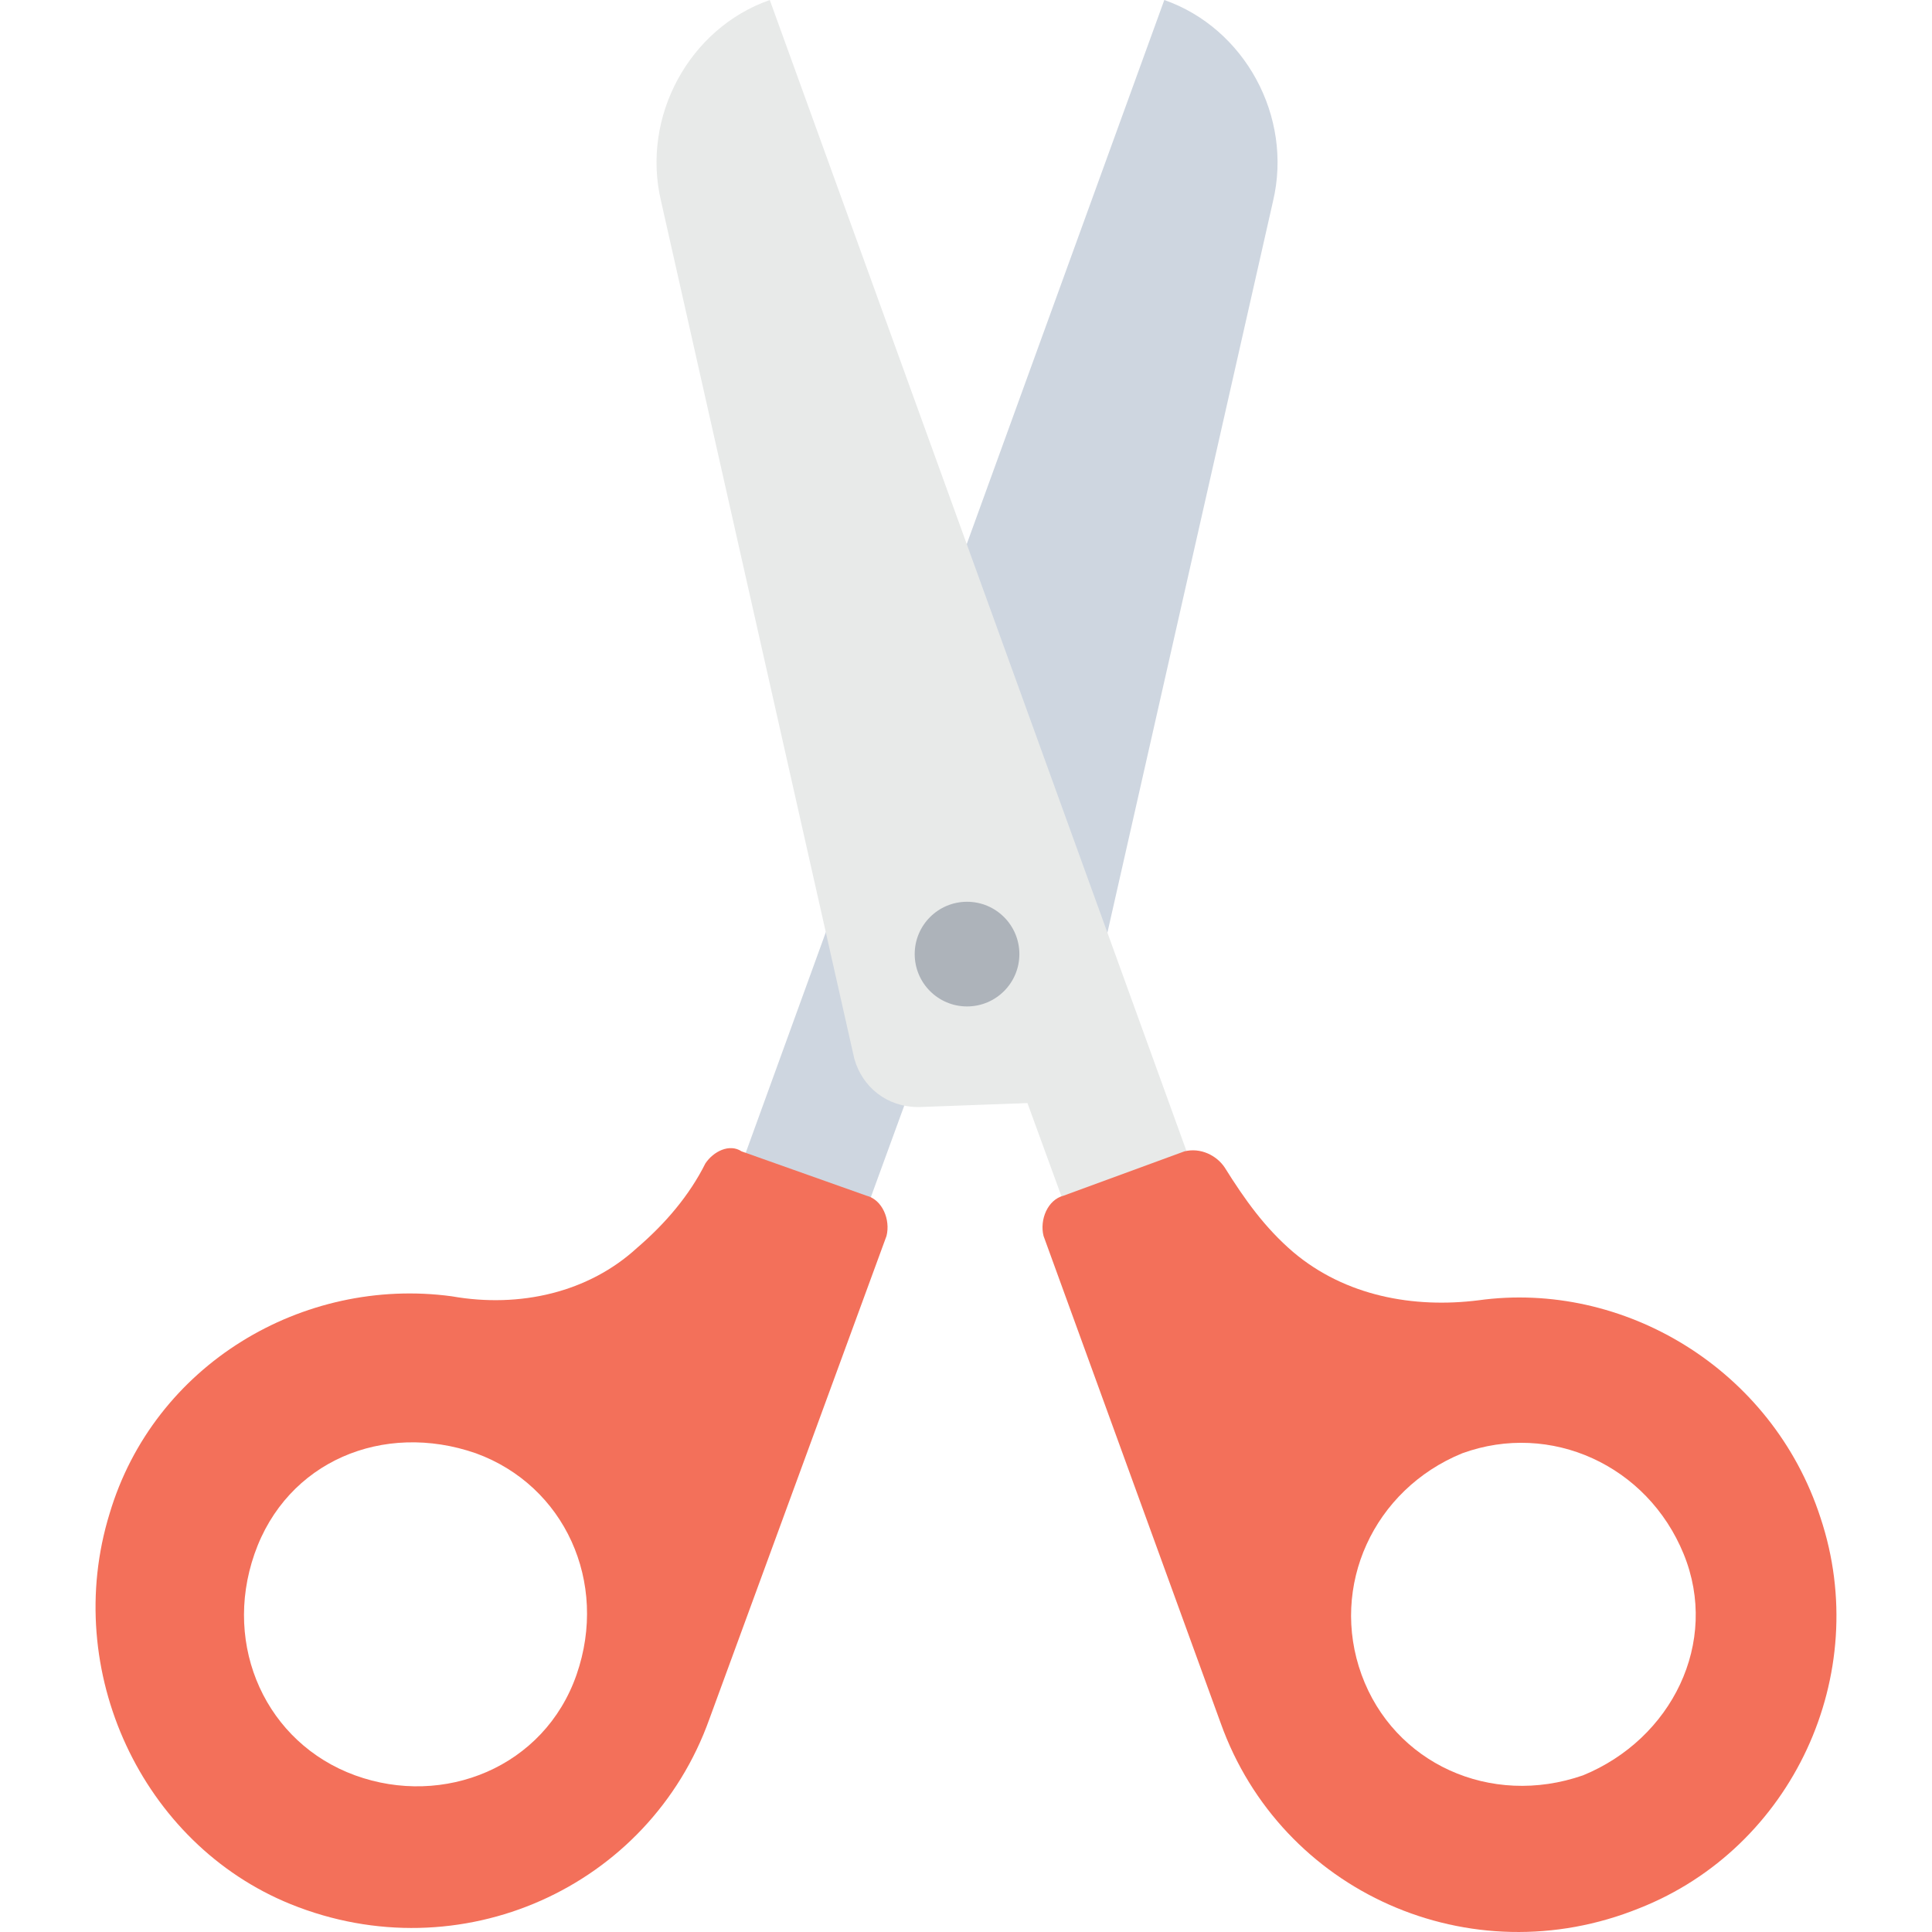 <?xml version="1.0" encoding="iso-8859-1"?>
<!-- Generator: Adobe Illustrator 19.0.0, SVG Export Plug-In . SVG Version: 6.00 Build 0)  -->
<svg xmlns="http://www.w3.org/2000/svg" xmlns:xlink="http://www.w3.org/1999/xlink" version="1.1" id="Layer_1" x="0px" y="0px" viewBox="0 0 511.904 511.904" style="enable-background:new 0 0 511.904 511.904;" xml:space="preserve">
<path style="fill:#CED6E0;" d="M308.495,0L308.495,0L178.361,358.4l33.067,11.733l28.8-78.933l28.8,1.067  c7.467,0,14.933-5.333,17.067-12.8l51.2-226.133C342.628,30.933,329.828,7.467,308.495,0z"/>
<path style="fill:#F3705A;" d="M186.895,308.267c-4.267,8.533-10.667,16-18.133,22.4c-12.8,11.733-30.933,16-49.067,12.8  c-39.467-5.333-78.933,18.133-90.667,57.6c-12.8,41.6,8.533,87.467,48,103.467c44.8,18.133,94.933-4.267,110.933-49.067l46.933-128  c1.067-4.267-1.067-9.6-5.333-10.667l-33.067-11.733C193.295,302.933,189.028,305.067,186.895,308.267z M94.095,470.4  c-23.467-8.533-35.2-34.133-26.667-58.667s34.133-35.2,58.667-26.667c23.467,8.533,35.2,34.133,26.667,58.667  C144.228,468.267,117.561,478.933,94.095,470.4z"/>
<path style="fill:#E8EAE9;" d="M175.161,53.333l51.2,227.2c2.133,7.467,8.533,12.8,17.067,12.8l28.8-1.067l28.8,78.933  l33.067-11.733L203.961,0l0,0C182.628,7.467,169.828,30.933,175.161,53.333z"/>
<path style="fill:#F3705A;" d="M281.828,316.8c-4.267,1.067-6.4,6.4-5.333,10.667l46.933,129.067  c16,44.8,66.133,67.2,110.933,49.067c40.533-16,61.867-61.867,48-103.467c-12.8-39.467-52.267-62.933-90.667-57.6  c-17.067,2.133-35.2-1.067-49.067-12.8c-7.467-6.4-12.8-13.867-18.133-22.4c-2.133-3.2-6.4-5.333-10.667-4.267L281.828,316.8z   M360.761,443.733c-8.533-23.467,3.2-49.067,26.667-58.667c23.467-8.533,49.067,3.2,58.667,26.667  c9.6,23.467-3.2,49.067-26.667,58.667C394.895,478.933,369.294,467.2,360.761,443.733z"/>
<circle style="fill:#ADB3BA;" cx="256.228" cy="252.8" r="13.867"/>
<g>
</g>
<g>
</g>
<g>
</g>
<g>
</g>
<g>
</g>
<g>
</g>
<g>
</g>
<g>
</g>
<g>
</g>
<g>
</g>
<g>
</g>
<g>
</g>
<g>
</g>
<g>
</g>
<g>
</g>
</svg>
